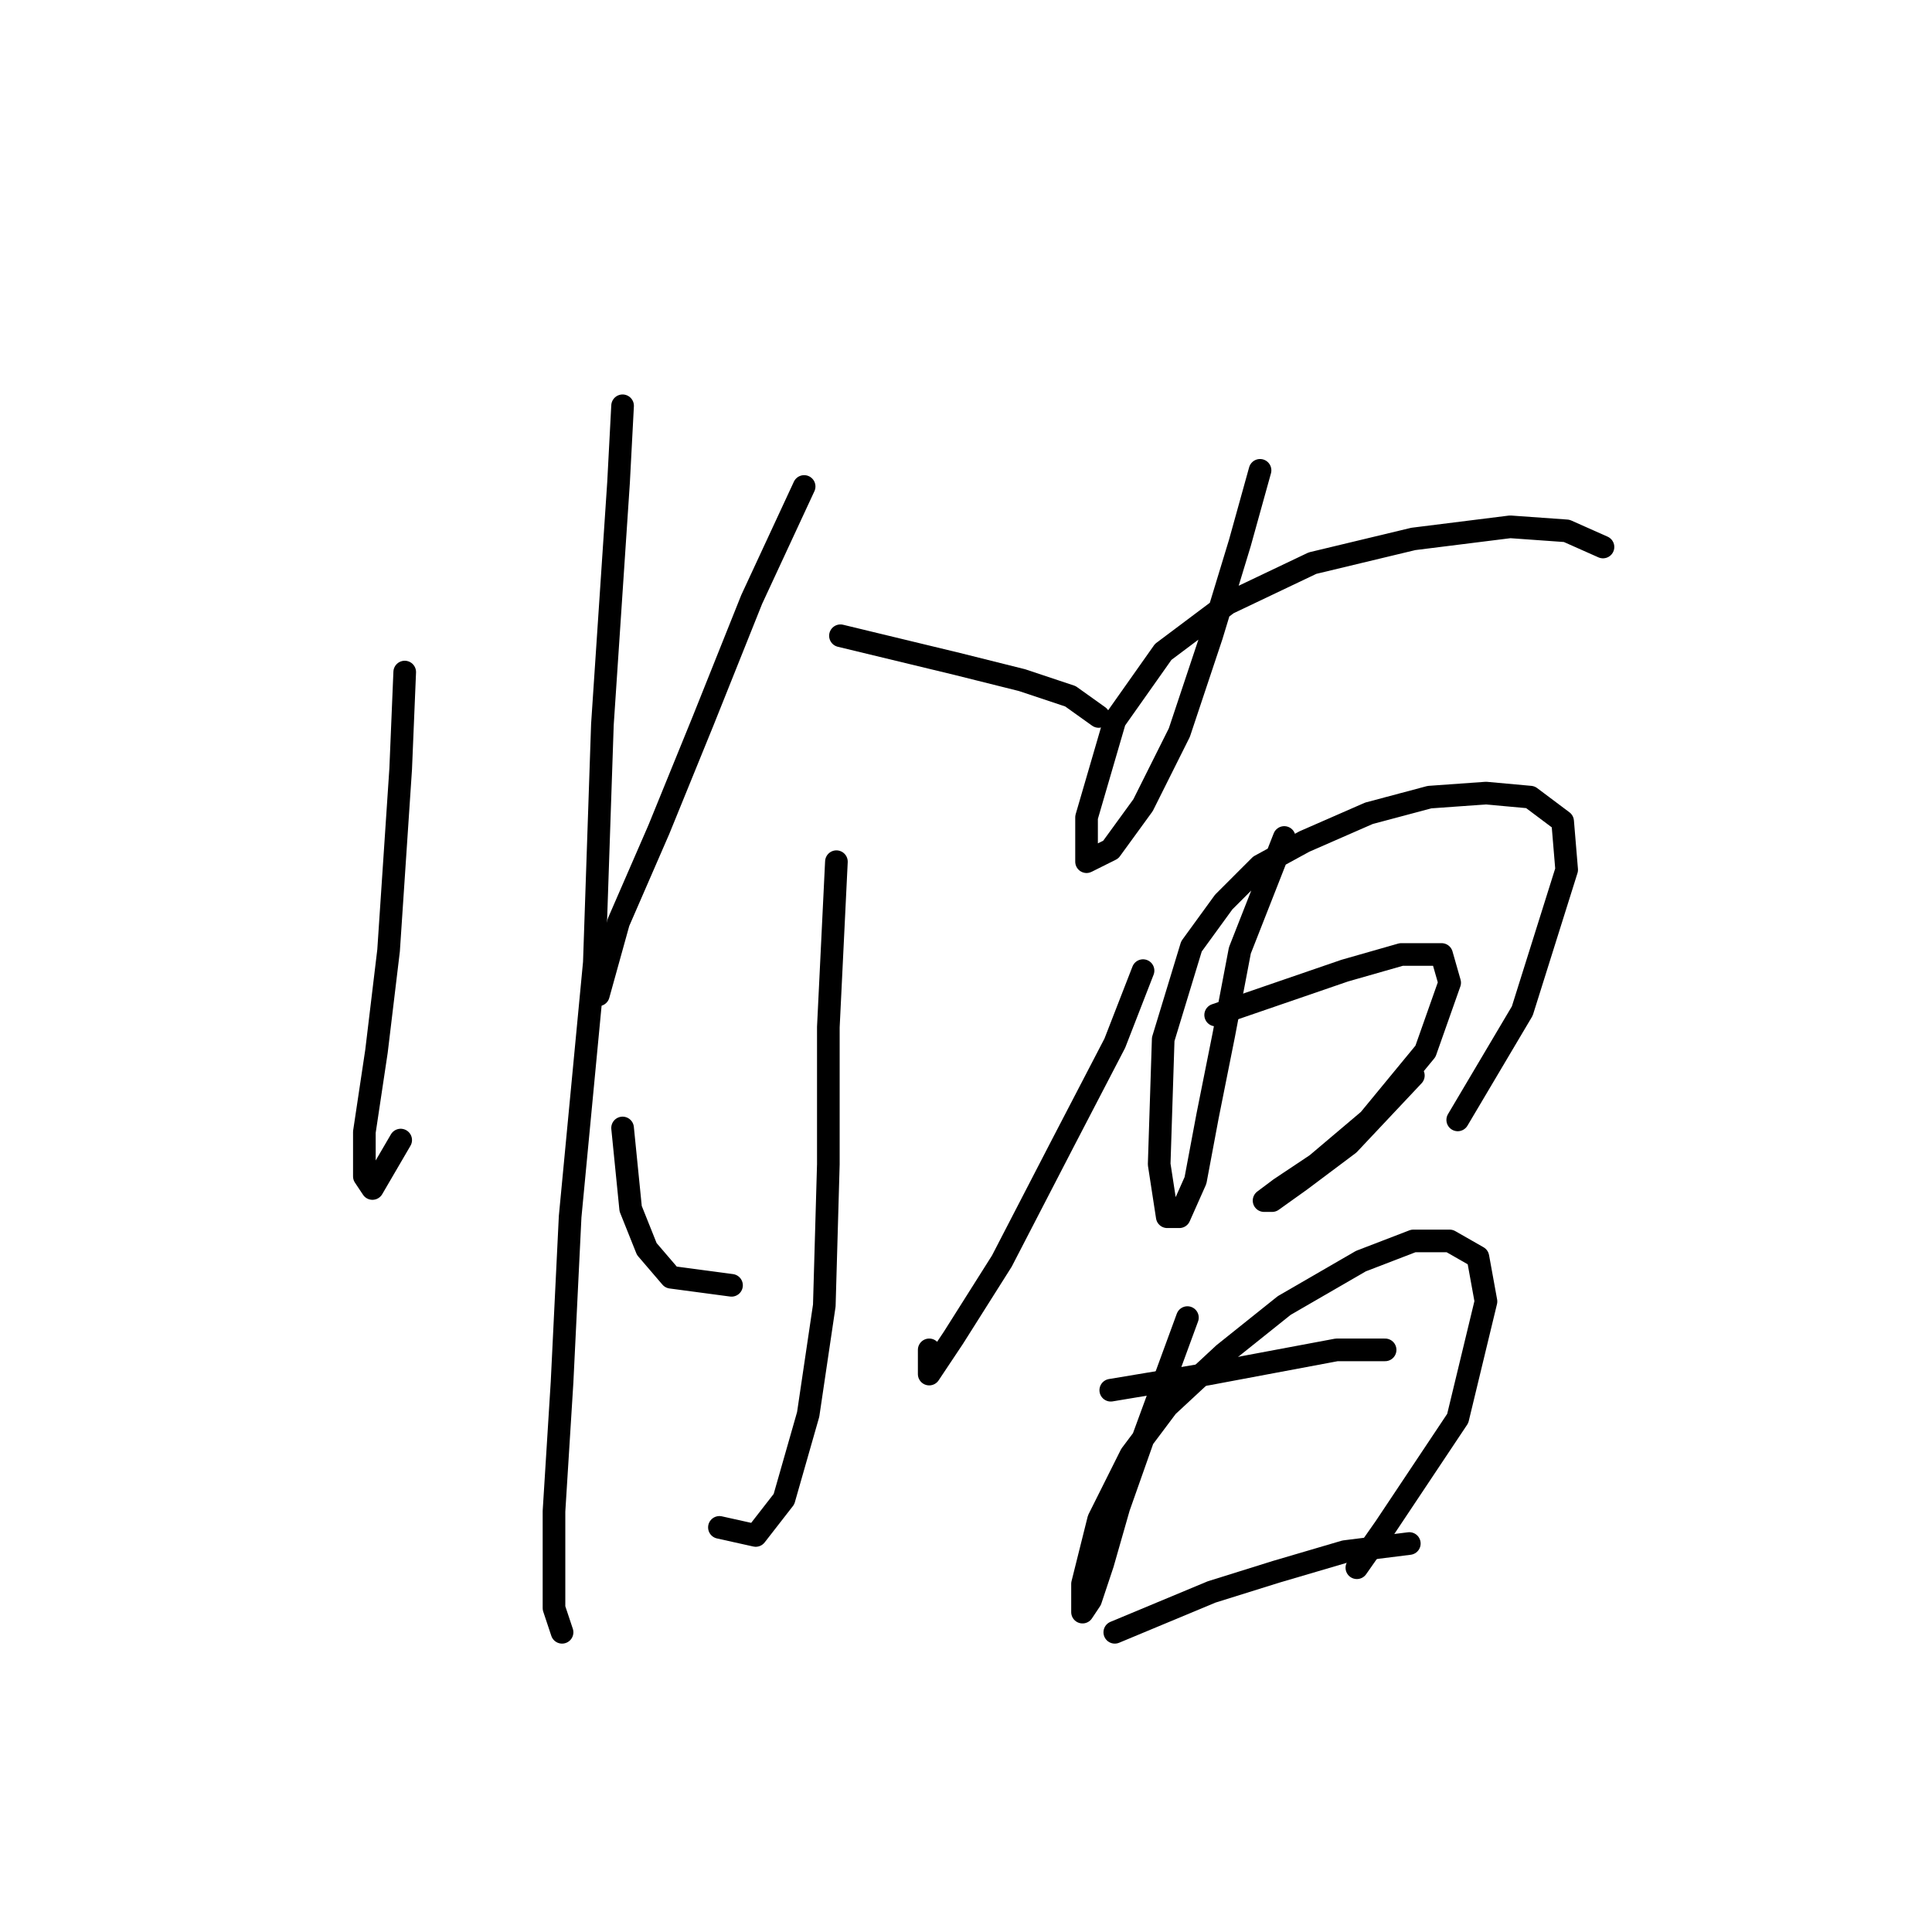 <?xml version="1.0" standalone="no"?>
    <svg width="256" height="256" xmlns="http://www.w3.org/2000/svg" version="1.1">
    <polyline stroke="black" stroke-width="3" stroke-linecap="round" fill="transparent" stroke-linejoin="round" points="53.627 89.052 53.093 101.883 51.489 125.94 49.885 139.304 48.281 149.996 48.281 155.877 49.35 157.481 53.093 151.066 53.093 151.066 " />
        <polyline stroke="black" stroke-width="3" stroke-linecap="round" fill="transparent" stroke-linejoin="round" points="82.495 53.769 81.961 63.926 79.822 96.002 78.753 127.543 75.546 161.223 74.476 183.141 73.407 200.249 73.407 213.079 74.476 216.287 74.476 216.287 " />
        <polyline stroke="black" stroke-width="3" stroke-linecap="round" fill="transparent" stroke-linejoin="round" points="106.552 64.461 99.603 79.43 93.187 95.467 87.307 109.902 81.961 122.197 79.288 131.82 79.288 131.82 " />
        <polyline stroke="black" stroke-width="3" stroke-linecap="round" fill="transparent" stroke-linejoin="round" points="111.364 84.241 126.867 87.983 135.421 90.121 141.836 92.26 145.578 94.933 145.578 94.933 " />
        <polyline stroke="black" stroke-width="3" stroke-linecap="round" fill="transparent" stroke-linejoin="round" points="110.829 114.178 109.76 136.097 109.76 154.273 109.225 172.984 107.087 187.418 103.879 198.645 100.137 203.456 95.326 202.387 95.326 202.387 " />
        <polyline stroke="black" stroke-width="3" stroke-linecap="round" fill="transparent" stroke-linejoin="round" points="82.495 149.462 83.565 160.154 85.703 165.5 88.911 169.242 96.93 170.311 96.93 170.311 " />
        <polyline stroke="black" stroke-width="3" stroke-linecap="round" fill="transparent" stroke-linejoin="round" points="151.458 128.613 147.716 138.235 140.767 151.6 132.748 167.104 126.332 177.261 123.125 182.072 123.125 178.865 123.125 178.865 " />
        <polyline stroke="black" stroke-width="3" stroke-linecap="round" fill="transparent" stroke-linejoin="round" points="166.962 62.322 164.289 71.945 160.547 84.241 156.27 97.071 151.458 106.694 147.182 112.575 143.974 114.178 143.974 108.298 147.716 95.467 154.131 86.379 162.685 79.964 173.912 74.618 187.276 71.411 200.107 69.807 207.591 70.341 212.403 72.48 212.403 72.48 " />
        <polyline stroke="black" stroke-width="3" stroke-linecap="round" fill="transparent" stroke-linejoin="round" points="170.169 110.971 164.289 125.94 162.15 137.166 160.012 147.858 158.408 156.412 156.27 161.223 154.666 161.223 153.597 154.273 154.131 137.701 157.874 125.405 162.15 119.524 166.962 114.713 172.842 111.505 181.396 107.763 189.415 105.625 196.899 105.09 202.78 105.625 207.057 108.832 207.591 115.248 201.711 133.958 193.157 148.393 193.157 148.393 " />
        <polyline stroke="black" stroke-width="3" stroke-linecap="round" fill="transparent" stroke-linejoin="round" points="161.081 134.493 178.188 128.613 185.673 126.474 191.019 126.474 192.088 130.216 188.88 139.304 181.396 148.393 174.446 154.273 169.635 157.481 167.496 159.085 168.566 159.085 172.308 156.412 178.723 151.6 187.276 142.512 187.276 142.512 " />
        <polyline stroke="black" stroke-width="3" stroke-linecap="round" fill="transparent" stroke-linejoin="round" points="157.339 174.588 151.458 190.626 148.251 199.714 146.112 207.198 144.509 212.01 143.44 213.614 143.44 209.871 145.578 201.318 149.855 192.764 154.666 186.349 162.15 179.399 170.169 172.984 180.327 167.104 187.276 164.431 192.088 164.431 195.83 166.569 196.899 172.45 193.157 187.953 183.534 202.387 179.792 207.733 179.792 207.733 " />
        <polyline stroke="black" stroke-width="3" stroke-linecap="round" fill="transparent" stroke-linejoin="round" points="147.182 184.211 160.012 182.072 168.566 180.468 177.119 178.865 183.534 178.865 183.534 178.865 " />
        <polyline stroke="black" stroke-width="3" stroke-linecap="round" fill="transparent" stroke-linejoin="round" points="147.716 216.287 160.547 210.941 169.1 208.268 178.188 205.595 186.742 204.525 186.742 204.525 " />
        </svg>